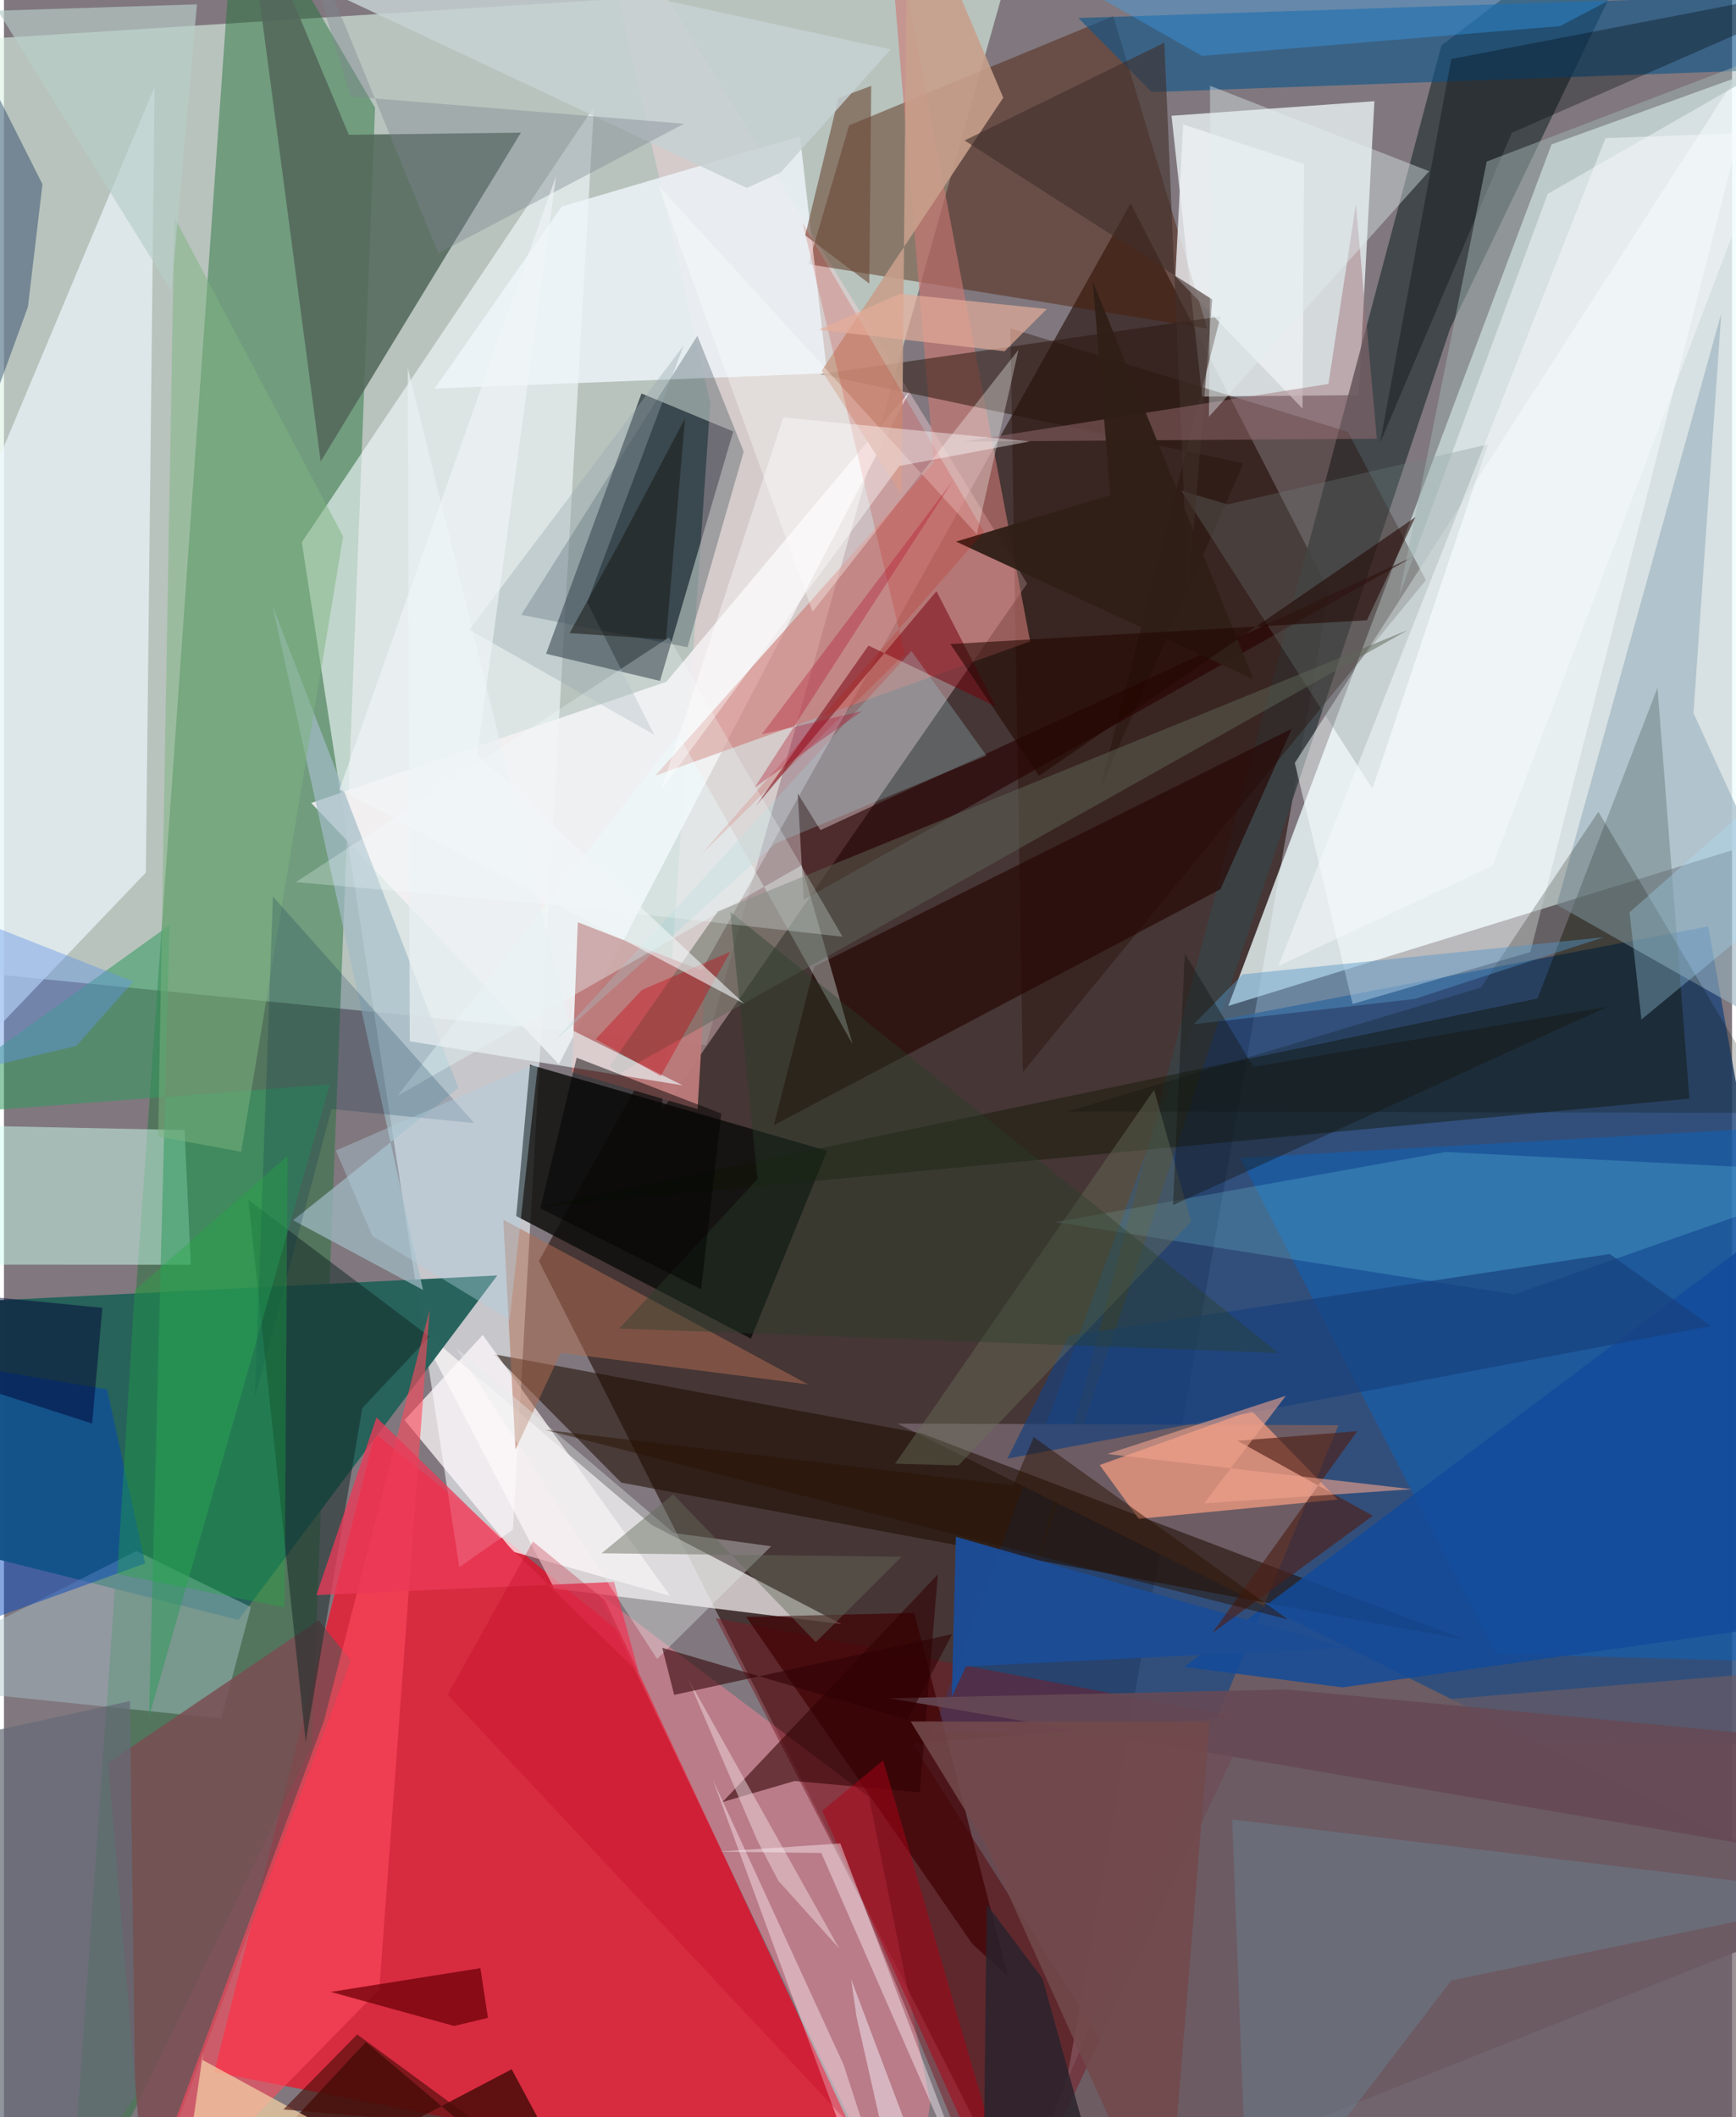 <svg xmlns="http://www.w3.org/2000/svg" width="228" height="278" viewBox="0 0 836 1024"><path fill="#80787e" d="M0 0h836v1024H0z"/><path fill="#dbf1e4" fill-opacity=".612" d="M485.67-12.463L339.698 505.43-62 465.498l7.253-443.792z"/><path fill="#1d0702" fill-opacity=".584" d="M641.136 285.714l-96.08-187.33L258.762 609.91 500.07 1086z"/><path fill="#eefcfe" fill-opacity=".784" d="M592.305 486.529l281.65-86.999L898 15.924l-149.313 53.92z"/><path fill="#ff0824" fill-opacity=".682" d="M179.48 693.242l118.307 96.012 128.974 276.364-324.976-63.408z"/><path fill="#20467b" fill-opacity=".816" d="M824.467 448.041l70.474 396.16-445.92-5.712 126.345-342.695z"/><path fill="#237239" fill-opacity=".471" d="M112.494-62L31.2 1086l117.71-241.789 30.62-792.142z"/><path fill="#f5fbff" fill-opacity=".596" d="M144.092 262.292l76.196 495.688 25.905-18.113L285.41 51.69z"/><path fill="#eff8f9" fill-opacity=".753" d="M655.407 191.107l7.58-142.17L564.84 56l14.81 135.828z"/><path fill="#020c17" fill-opacity=".584" d="M317.387 329.335l-55.12-13.122 46.142-125.915 44.394 18.407z"/><path fill="#fef9fb" fill-opacity=".698" d="M313.207 737.451l-113.332-96.266 66.376 127.154 139.014 17.205z"/><path fill="#ffd7df" fill-opacity=".392" d="M283.376-62l58.329 256.955-23.53 342.352 176.822-255.04z"/><path fill="#25625b" fill-opacity=".98" d="M238.664 616.882l-125.209 166.58-150.048-37.715L-62 631.838z"/><path fill="#3a4246" fill-opacity=".882" d="M699.595 158.977l-199.814 597.33L695.4 21.947 805.85-62z"/><path fill="#4a1800" fill-opacity=".431" d="M536.653 7.858l45.461 151.06-192.97-31.142 19.733-67.144z"/><path fill="#0d0e0b" fill-opacity=".831" d="M398.183 556.604L361.35 647.46l-113.523-59.291 6.653-73.197z"/><path fill="#6e5d64" fill-opacity=".996" d="M481.381 1086l164.228-396.67-213.354-.793L898 920.187z"/><path fill="#53675b" fill-opacity=".863" d="M250.101 64.135l-96.887 159.093-36.917-278.83 50.538 120.787z"/><path fill="#eef9ff" fill-opacity=".671" d="M68.644 422.022L72.87 42.066-35.286 300.132-62 558.765z"/><path fill="#0c1400" fill-opacity=".416" d="M799.94 332.645l15.438 198.718-556.564 52.411 483.07-100.857z"/><path fill="#f2eff1" fill-opacity=".906" d="M320.433 329.78l-171.79 58.571L268.438 514.74l169.611-325.268z"/><path fill="#1f0d02" fill-opacity=".565" d="M444.095 693.368l262.8 99.779-408.27-76.057-61.6-62.095z"/><path fill="#cfe" fill-opacity=".494" d="M-62 611.614l3.093-68.107 146.308 3.067 3.005 65.142z"/><path fill="#eff6fb" fill-opacity=".796" d="M398.21 180.533l-189.847 7.413 61.441-88.017 115.292-33.931z"/><path fill="#0466c9" fill-opacity=".424" d="M598.03 560.06l123.596 239.841 134.826 3.697L898 543.028z"/><path fill="#ff8296" fill-opacity=".455" d="M418.458 869.124l29.68 147.584-9.644 69.292-150.86-315.286z"/><path fill="#771b25" fill-opacity=".498" d="M602.859 831.726L483.365 1086l-67.968-165.723-71.034-137.62z"/><path fill="#ea977f" fill-opacity=".792" d="M530.088 708.578l73.336-26.338 41.806 43.024-96.251 9.333z"/><path fill="#250a00" fill-opacity=".369" d="M486.866 158.829l6.072 359.665 194.94-237.928-37.733-71.702z"/><path fill="#3d0803" fill-opacity=".776" d="M83.496 1086l91.572-98.31L291.304 1086l-45.67-85.184z"/><path fill="#10558a" fill-opacity=".62" d="M519.81 8.706L898-3.628v35.842L555.266 44.529z"/><path fill="#97afbe" fill-opacity=".592" d="M830.78 151.65l-79.564 285.965L898 520.773l-80.66-175.8z"/><path fill="#bd7b7b" fill-opacity=".969" d="M339.554 470.178l-4.022 66.252-60.737-17.87 2.83-72.51z"/><path fill="#cd7973" fill-opacity=".608" d="M496.447 310.235L425.857-62l23.972 285.815-134.76 151.36z"/><path fill="#f9ffff" fill-opacity=".478" d="M738.416 460.477l113.719-445.25-227.673 353.782 27.988 116.58z"/><path fill="#6b5b63" fill-opacity=".675" d="M898 805.246L896.263 1086H593.735L439.643 843.404z"/><path fill="#a9c4cb" fill-opacity=".447" d="M105.107 831.2l14.357-53.92-55.415-27.111L-62 814.008z"/><path fill="#250602" fill-opacity=".651" d="M392.025 467.478l231.021-115.033-34.553 77.648-216.055 114.131z"/><path fill="#7a4b52" fill-opacity=".824" d="M167.802 803.23l-15.58-19.6-101.82 68.935 18.132 214.55z"/><path fill="#134b9a" fill-opacity=".835" d="M898 780.651l-250.42 35.478-76.664-9.9L862.497 587.32z"/><path fill="#2c170e" fill-opacity=".518" d="M599.616 224.09l-69.552 157.97 58.492-229.019-193.939 27.943z"/><path fill="#fff8f9" fill-opacity=".741" d="M193.795 686.834l52.665 63.721 75.796 21.314-90.62-126.2z"/><path fill="#122725" fill-opacity=".514" d="M118.266 580.373l27.722 262.108 27.371-161.46 32.486-34.543z"/><path fill="#ff4a5d" fill-opacity=".604" d="M181.568 962.299L60.396 1086l94.415-253.673 51.124-198.83z"/><path fill="#400004" fill-opacity=".71" d="M485.697 955.854l-45.266-175.735-81.352 1.922 109.37 158.142z"/><path fill="#c89f8b" fill-opacity=".89" d="M395.585 179.304l87.85-132.054L437.088-62l-2.786 301.042z"/><path fill="#31995e" fill-opacity=".541" d="M-49.005 540.187l206.67-15.74-87.497 305.96 9.936-382.961z"/><path fill="#8af7fd" fill-opacity=".184" d="M730.77 626.029l-222.02-34.936 188.647-33.921L898 567.315z"/><path fill="#a2bcc6" fill-opacity=".702" d="M139.885 590.2l79.913-63.969-89.969-233.58 72.91 331.261z"/><path fill="#00192a" fill-opacity=".251" d="M330.669 313.034l-80.41-15.655 85.21-134.95 22.41 56.017z"/><path fill="#0044be" fill-opacity=".478" d="M-27.526 790.753L-62 653.152l111.886 18.844 18.42 84.18z"/><path fill="#1d4c94" fill-opacity=".992" d="M458.554 820.704l1.956-77.416 188.373 53.744-183.449 8.945z"/><path fill="#280001" fill-opacity=".631" d="M395.01 401.496l287.074-132.37-295.188 166.11-2.888-51.441z"/><path fill="#ecffff" fill-opacity=".353" d="M326.288 355.311L190.357 530.019l195.532-111.468 24.658 86.494z"/><path fill="#af6d52" fill-opacity=".518" d="M241.562 589.9l147.448 79.7-119.666-15.323-21.869 46.81z"/><path fill="#76010f" fill-opacity=".525" d="M363.643 389.995l87.467-104.057 28.756 55.76-61.636-29.447z"/><path fill="#728583" fill-opacity=".275" d="M569.585 237.305l22.432 6.665 125.956-29.035-55.945 166.577z"/><path fill="#68808f" fill-opacity=".49" d="M602.064 1086l-7.88-206.003L898 916.977 700.183 957.89z"/><path fill="#090a01" fill-opacity=".216" d="M514.753 537.527l199.735-59.903 56.829-85.022 86.636 145.69z"/><path fill="#4e2018" fill-opacity=".643" d="M662.263 733.144l-65.532-36.29 57.947-4.644-70.215 97.74z"/><path fill="#fffefb" fill-opacity=".322" d="M391.222 295.866l99.589-126.683-20.172 89.21-154.204-168.8z"/><path fill="#eb3a57" fill-opacity=".769" d="M180.216 685.565l-29.06 85.914 143.987-6.365 11.968 43.956z"/><path fill="#edf0f2" fill-opacity=".804" d="M628.985 79.393l-58.568-19.245-3.704 73.606 61.502 63.881z"/><path fill="#18365b" fill-opacity=".42" d="M-62 350.546l73.61-202.165 7.02-59.296-33.85-67.19z"/><path fill="#f4d1a5" fill-opacity=".722" d="M151.02 1026.26l-55.434-30.194.846-4.082L82.813 1086z"/><path fill="#6b4735" fill-opacity=".592" d="M418.63 137.164l-31.002-23.305 16.074-66.412 15.857-5.905z"/><path fill="#00080d" fill-opacity=".337" d="M898-9.604L729.45 64.203l-63.711 149.948 34.445-185.597z"/><path fill="#5d6557" fill-opacity=".498" d="M293.292 515.418l52.047-74.598L679.272 304.7 297.18 519.427z"/><path fill="#18407e" fill-opacity=".686" d="M825.743 641.35L485.42 705.486l29.797-59.506 261.58-39.463z"/><path fill="#fff1f9" fill-opacity=".424" d="M423.33 1079.957L342.899 860.69l63.276 137.916 28.44 87.394z"/><path fill="#a1b3b2" fill-opacity=".49" d="M746.812 93.774l140.89-80.73-170.384 65.088-42.492 210.44z"/><path fill="#7db381" fill-opacity=".49" d="M74.605 549.69l7.804-444.654 81.676 154.43-49.317 297.602z"/><path fill="#3f2f2a" fill-opacity=".604" d="M572.92 288.456l11.62-143.607-119.828-76.907 96.657-47.298z"/><path fill="#6c0007" fill-opacity=".733" d="M217.769 979.88l16.356-3.9-3.63-24.047-72.35 11.49z"/><path fill="#e7ebec" fill-opacity=".365" d="M218.448 651.648l105.586 89.814 47.115 6.412-55.182 54.506z"/><path fill="#37a5fb" fill-opacity=".353" d="M752.78 12.65L579.51 27.028l-144.941-82.59L894.662-62z"/><path fill="#696e5b" fill-opacity=".435" d="M574.355 590.906L461.765 708.78l-30.656-.847L556.407 527.14z"/><path fill="#300002" fill-opacity=".569" d="M451.801 761.447l-8.722 105.455-60.533-5.497-34.954 10.187z"/><path fill="#9e7278" fill-opacity=".459" d="M464.29 213.553l176.448-27.843 13.28-86.83 10.161 113.327z"/><path fill="#002c4d" fill-opacity=".212" d="M158.51 536.398l68.989 6.81L130.125 433.6l-8.761 242.233z"/><path fill="#301f16" fill-opacity=".953" d="M604.472 328.546l-77.744-192.48 8.525 103.434-74.664 22.45z"/><path fill="#c7d1d4" fill-opacity=".835" d="M359.399 90.921L34.449-62l394.485 85.907-53.128 59.5z"/><path fill="#ebd3da" fill-opacity=".529" d="M364.468 890.228l-33.943-79.117 73.526 131.272-29.433-32.742z"/><path fill="#e9f0f3" fill-opacity=".694" d="M274.348 498.007L195.39 178.123l.898 325.51 132.085 21.318z"/><path fill="#20ae3e" fill-opacity=".341" d="M137.155 559.073l-1.39 218.409-80.948-16.222 8.449-137.158z"/><path fill="#abe3ff" fill-opacity=".302" d="M898 405.783l-105.85 87.33-5.745-51.847 95.762-84.612z"/><path fill="#b8cdc8" fill-opacity=".659" d="M93.374 2.102L80.967 140.654-44.603-62l6.564 68.284z"/><path fill="#283f2a" fill-opacity=".388" d="M616.522 654.394L351.378 441.027l13.175 129.243-66.93 72.302z"/><path fill="#ad0016" fill-opacity=".49" d="M467.528 1035.42l-71.687-159.603 29.486-24.414 66.09 227.147z"/><path fill="#fdf3fb" fill-opacity=".427" d="M478.468 1086L395.43 896.226l-49.926-.64 59.11-3.973z"/><path fill="#c20c00" fill-opacity=".176" d="M474.132 257.325l-87.755-149.493 49.4 208.475-98.347 96.846z"/><path fill="#230601" fill-opacity=".565" d="M659.368 300.005L457.852 311.5l42.852 63.737L682.8 250.132z"/><path fill="#664a55" fill-opacity=".886" d="M428.432 821.397l192.24-4.275L898 843.61l-28.628 52.913z"/><path fill-opacity=".475" d="M259.49 584.445l17.564-72.865 69.938 26.982-9.733 84.986z"/><path fill="#e6ae9a" fill-opacity=".675" d="M484.078 169.878l20.415-20.427-71.145-7.34-39.117 17.386z"/><path fill="#c6000c" fill-opacity=".369" d="M317.733 520.45l33.695-60.137-42.802 18.51-22.351 23.746z"/><path fill="#99a9b0" fill-opacity=".376" d="M225.132 304.608l89.415 50.71-32.366-63.971 46.691-124.353z"/><path fill="#5397c7" fill-opacity=".447" d="M773.92 453.297l-174.757 17.976-23.585 24.114 106.896-12.238z"/><path fill="#28222c" fill-opacity=".824" d="M502.457 957.024l-27-35.923L473.529 1086l48.645-57.7z"/><path fill="#9fd3da" fill-opacity=".271" d="M373.357 407.91l-106.918 95.528L438.994 314.87l36.297 50.555z"/><path fill="#eea28c" fill-opacity=".6" d="M681.082 720.271l-100.548 6.885 39.586-52.046-86.39 28.144z"/><path fill="#010035" fill-opacity=".482" d="M-62 621.745l109.6 10.833-4.93 55.942L-62 654.84z"/><path fill="#656b78" fill-opacity=".722" d="M60.96 822.748l2.577 191.205L14.315 1086-62 849.672z"/><path fill="#e2eff1" fill-opacity=".412" d="M583.44 41.476l106.02 41.342-106.53 118.765.894-97.68z"/><path fill="#7f8691" fill-opacity=".384" d="M210.122 122.501l118.911-62.65-161.301-13.179L134.552-62z"/><path fill="#f8fbfe" fill-opacity=".49" d="M774.81 66.829l80.331-2.988L720.09 418.836l-103.595 48.411z"/><path fill="#f6ffff" fill-opacity=".255" d="M321.687 308.323L141.19 426.665l126.823 11.055 137.642 15.332z"/><path fill="#2f0002" fill-opacity=".565" d="M318.454 796.983l5.786 22.78 134.475-29.407-21.664 41.43z"/><path fill="#f1f6f8" fill-opacity=".592" d="M162.346 381.828L267.094 85.103l-38.18 279.838 129.157 120.517z"/><path fill="#6295e5" fill-opacity=".431" d="M62.575 474.746l-27.578 31.116L-62 528.966l30.484-91.217z"/><path fill="#72494b" fill-opacity=".878" d="M474.805 891.545l-36.181-58.94 144.667.258L562.435 1086z"/><path fill="#b9041f" fill-opacity=".271" d="M408.985 1027.306L214.657 819.618l41.248-74.055 34.805 28.413z"/><path fill="#1b1a17" fill-opacity=".545" d="M329.48 202.401l-31.325 59.433-24.509 44.375 46.633 3.12z"/><path fill="#291101" fill-opacity=".475" d="M621.104 783.257l-122.908-88.192-9.973 23.395-226.527-26.912z"/><path fill="#fff" fill-opacity=".404" d="M317.86 382.24l115.362-156.878 63.095-11.857-119.305-11.591z"/><path fill="#161510" fill-opacity=".404" d="M775.553 486.993l-210.011 95.866 5.725-121.604 33.193 54.735z"/><path fill="#b3d1e1" fill-opacity=".388" d="M258.404 513.96l-13.752 124.425-66.417-40.601-17.661-41.317z"/><path fill="#626a5b" fill-opacity=".459" d="M323.72 722.776l69.052 71.489 41.506-41.319-145.174-1.675z"/><path fill="#480e09" fill-opacity=".624" d="M170.88 983.988l-35.672 36.291 106.89 8.85 2.033 8.674z"/><path fill="#f4edf5" fill-opacity=".506" d="M458.364 1086l-28.472-33.407-17.43-77.108-2.642-18.235z"/><path fill="#b00d2d" fill-opacity=".329" d="M363.169 380.912l95.803-148.28-92.397 122.555 48.517-11.233z"/></svg>